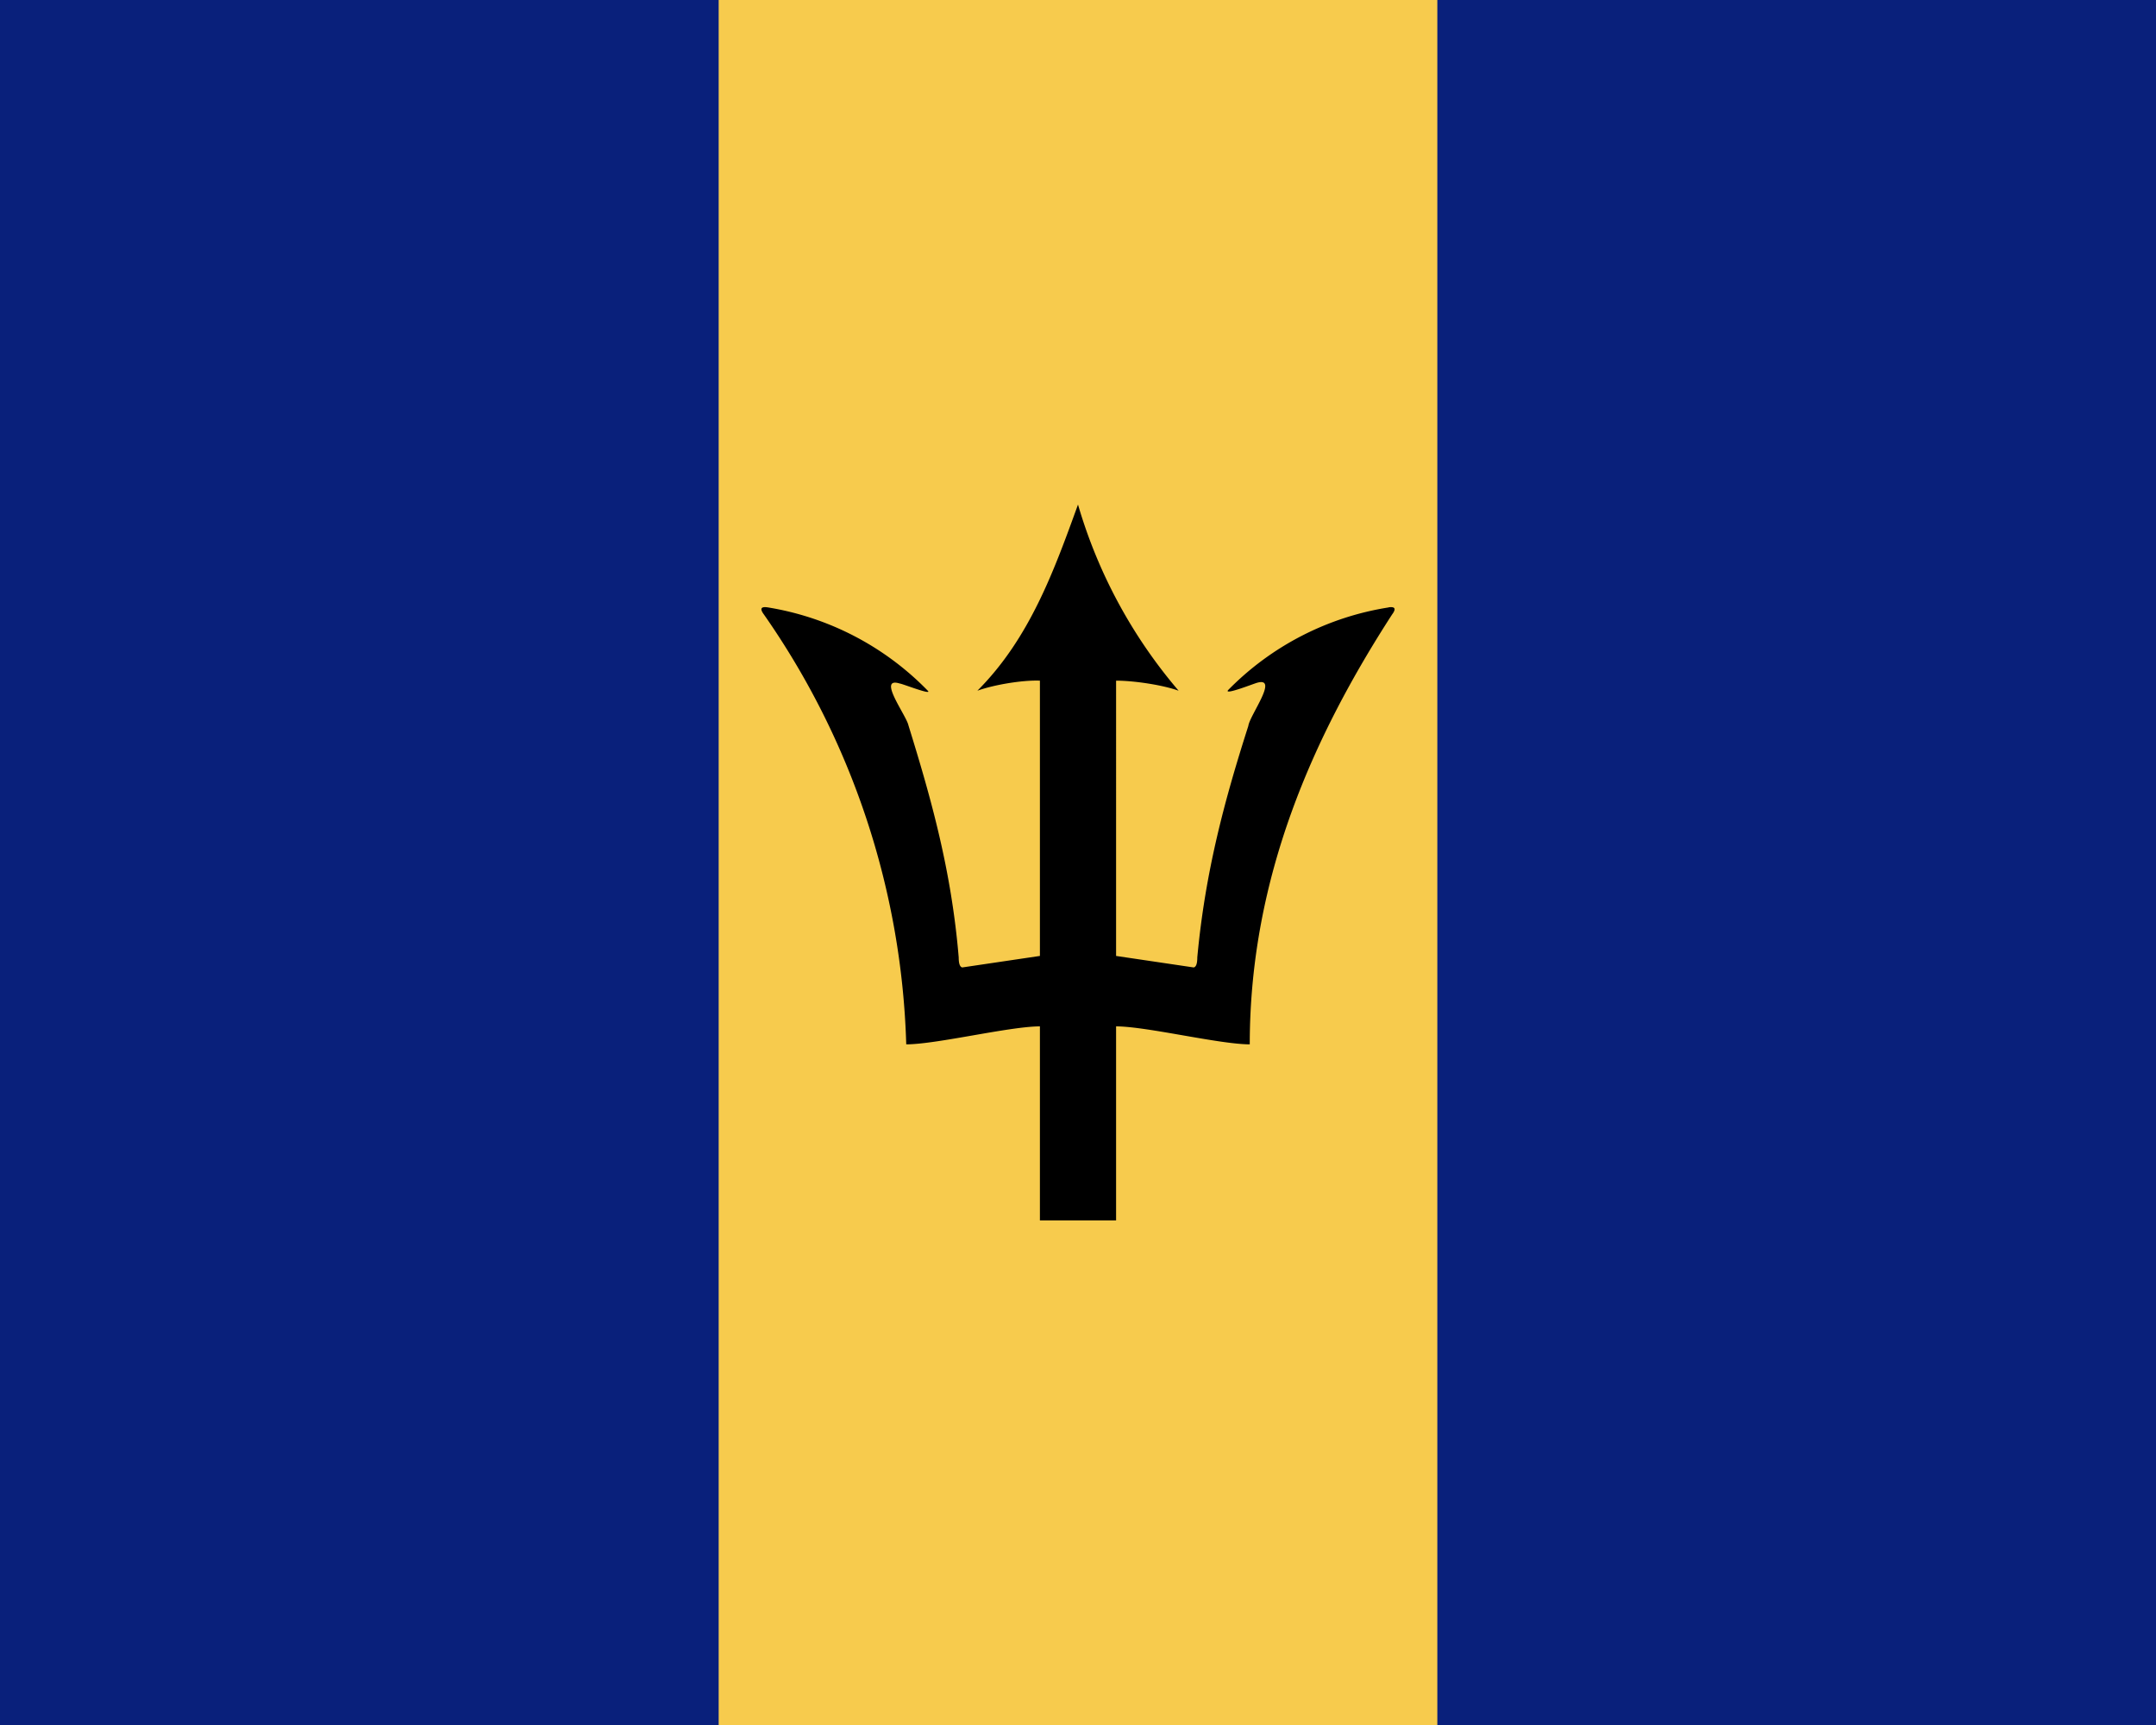 <svg xmlns="http://www.w3.org/2000/svg" width="30" height="24" viewBox="0 0 30 24">
  <path fill="#09207b" d="M0 24V0h30v24z"/>
  <path fill="#f7cb4d" d="M10 0h10v24H10z"/>
  <path fill="#000" d="M19.33 8.45a4 4 0 0 0-2.24 1.15c-.07.08.36-.09.4-.1.31-.09-.1.45-.12.6-.33 1.03-.6 2.03-.71 3.22q0 .13-.05.14l-1.08-.16V9.47c.25 0 .65.06.87.14A7 7 0 0 1 15 7.02c-.33.91-.67 1.86-1.4 2.59.22-.08.62-.15.87-.14v3.83l-1.08.16q-.05-.01-.05-.14c-.1-1.2-.38-2.2-.7-3.23-.03-.14-.44-.68-.12-.58.03 0 .46.17.39.1a4 4 0 0 0-2.23-1.16q-.14-.02-.05.1a11 11 0 0 1 1.98 5.98c.42 0 1.44-.25 1.86-.25v2.7h1.06v-2.7c.42 0 1.44.25 1.86.25 0-2.34.9-4.31 1.98-5.98q.09-.12-.05-.1"/>
</svg>
